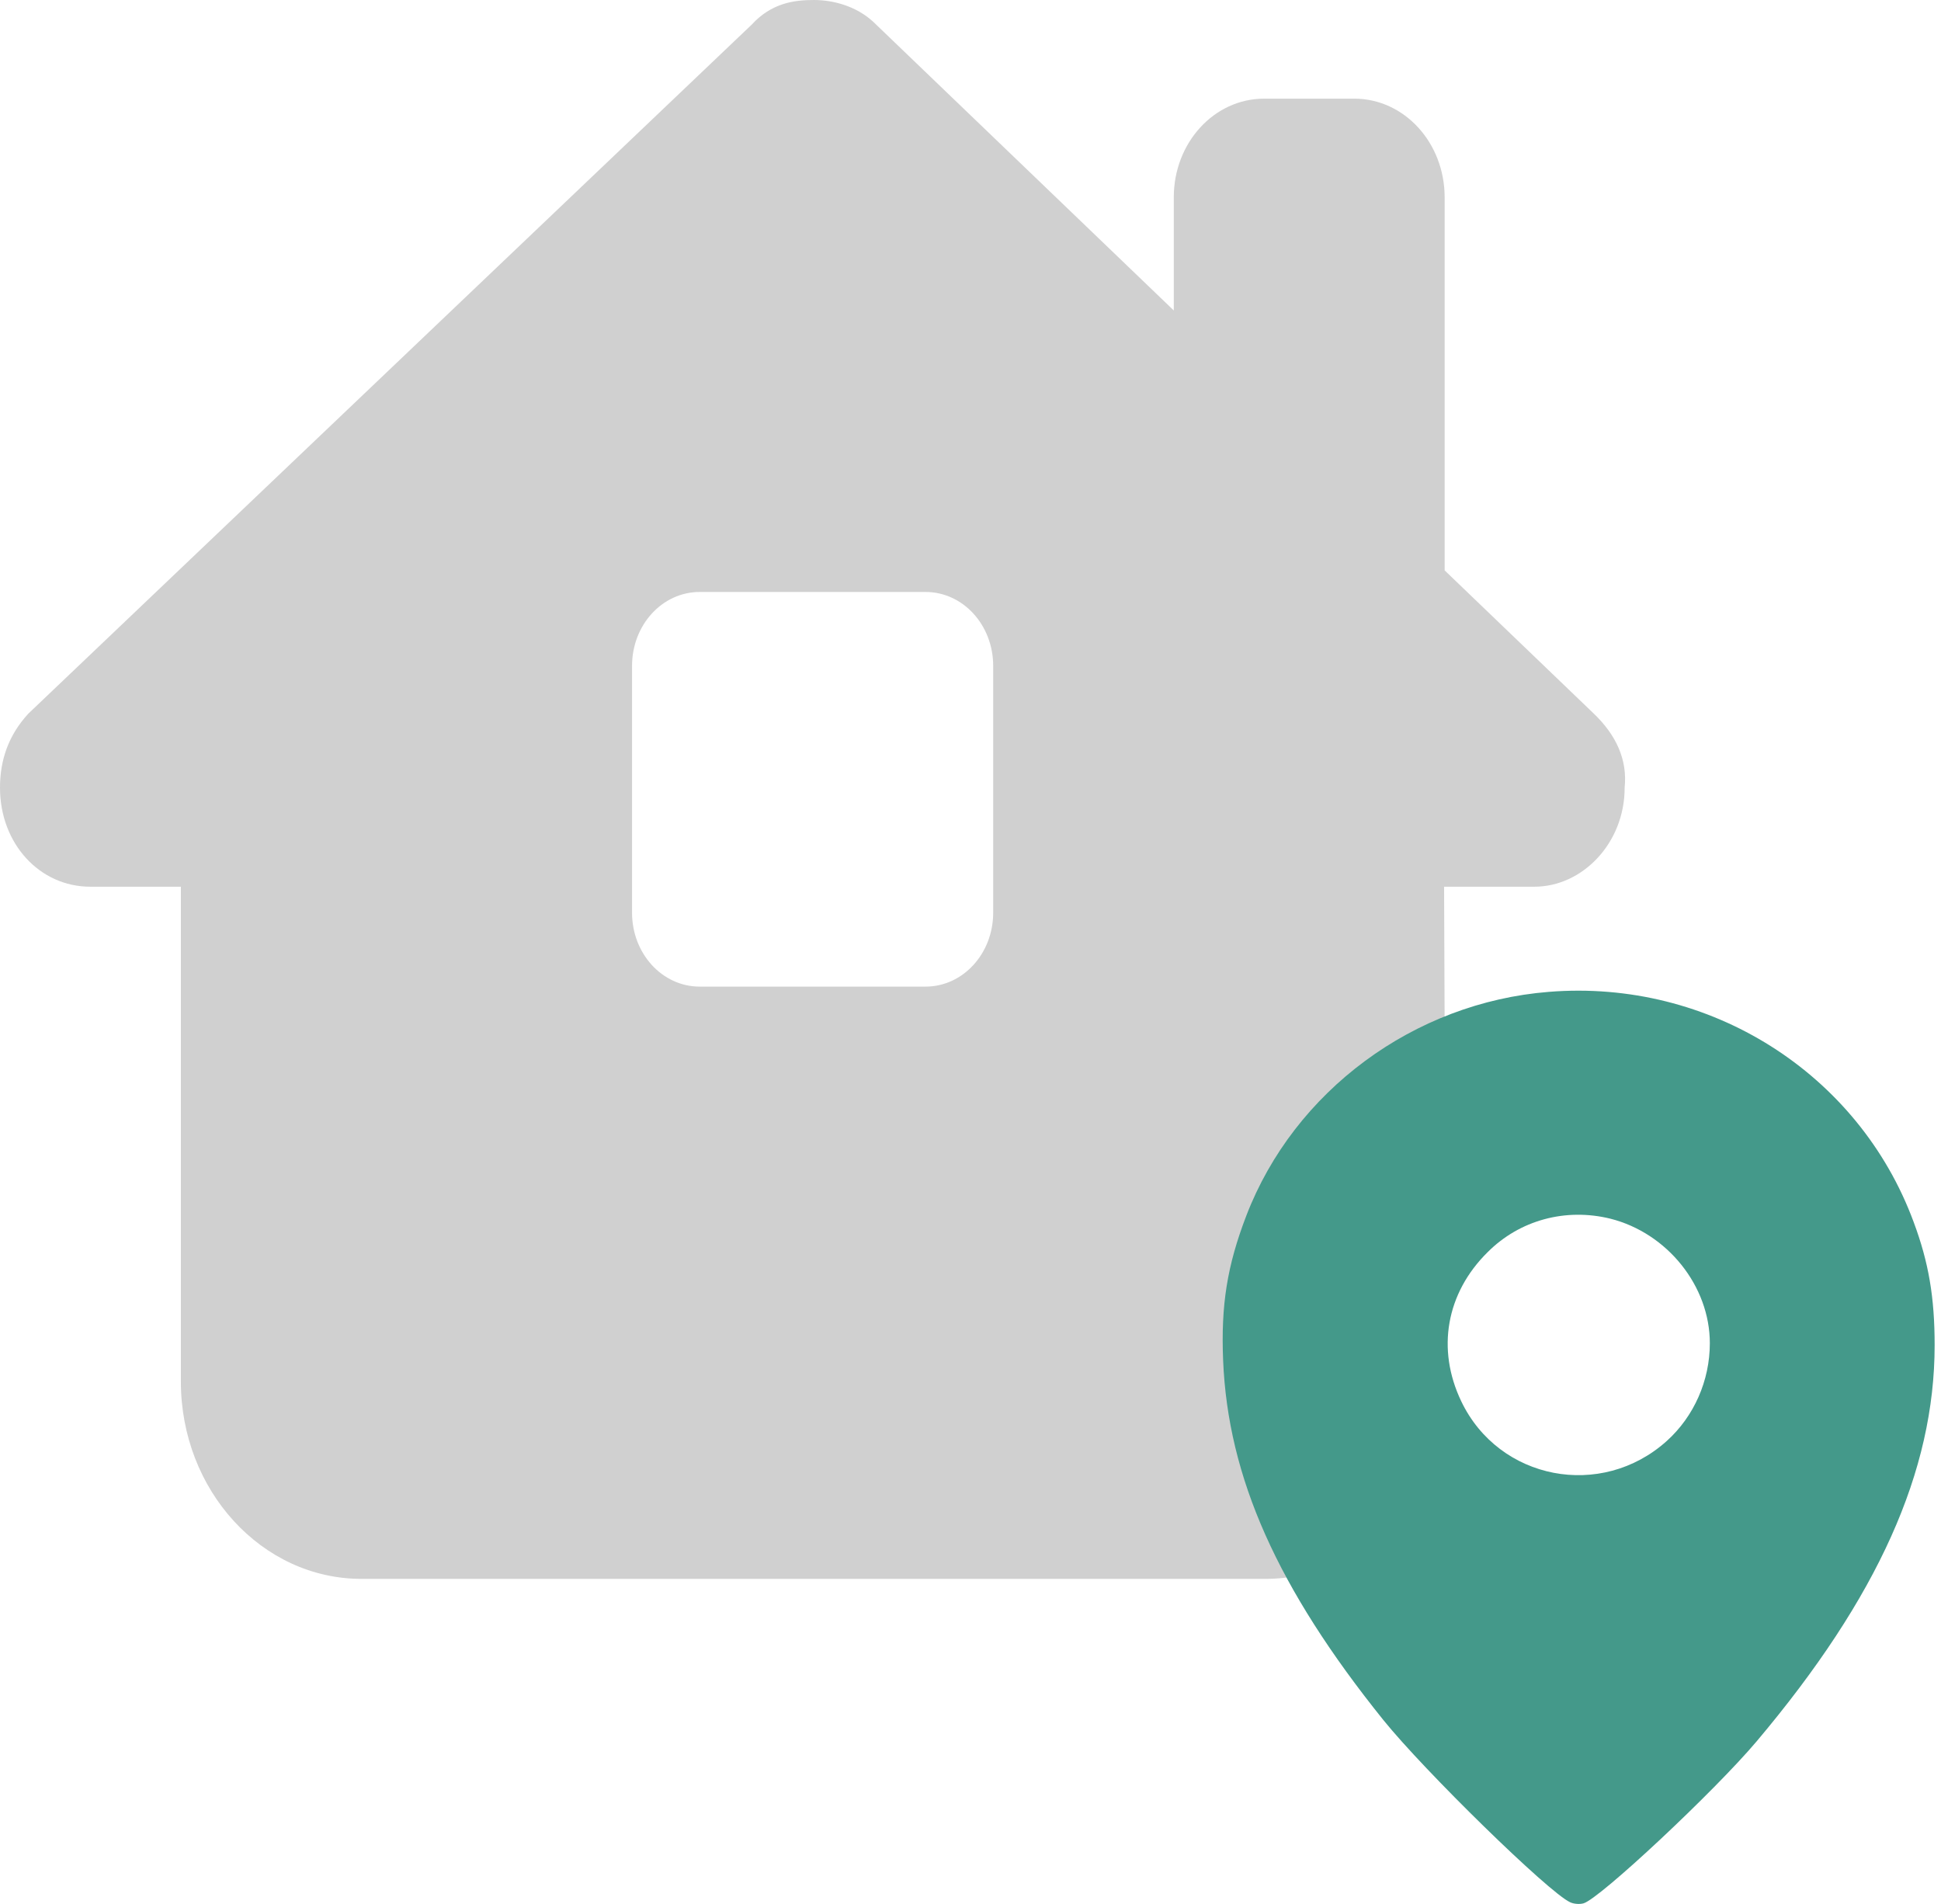 <svg width="104" height="102" viewBox="0 0 104 102" fill="none" xmlns="http://www.w3.org/2000/svg">
<path d="M87.05 42.202C87.05 45.175 84.783 47.504 82.213 47.504H77.375L77.481 73.965C77.511 79.829 73.172 84.585 67.805 84.585H19.366C14.03 84.585 9.691 79.845 9.691 74.014V47.504H4.838C2.117 47.504 0 45.191 0 42.202C0 40.715 0.454 39.394 1.512 38.238L40.275 1.321C41.333 0.165 42.542 0 43.601 0C44.659 0 45.868 0.33 46.776 1.156L62.892 16.633V10.571C62.892 7.648 65.053 5.286 67.729 5.286H72.567C75.243 5.286 77.405 7.648 77.405 10.571V30.557L85.387 38.221C86.597 39.377 87.202 40.699 87.05 42.185V42.202ZM37.493 31.713C35.482 31.713 33.865 33.481 33.865 35.678V48.891C33.865 51.088 35.482 52.856 37.493 52.856H49.588C51.598 52.856 53.216 51.088 53.216 48.891V35.678C53.216 33.481 51.598 31.713 49.588 31.713H37.493Z" fill="#D0D0D0"/>
<path d="M82.987 53.137C75.758 53.71 69.348 58.45 66.781 65.122C65.749 67.809 65.414 69.922 65.536 72.881C65.794 79.145 68.437 85.078 74.117 92.142C76.32 94.874 82.972 101.38 84.126 101.908C84.309 101.999 84.628 102.029 84.84 101.969C85.676 101.757 91.872 95.961 94.135 93.274C100.621 85.576 103.659 78.813 103.659 72.066C103.659 69.5 103.34 67.628 102.535 65.469C99.588 57.484 91.599 52.442 82.987 53.137ZM86.283 65.288C89.336 66.058 91.614 68.896 91.614 71.96C91.614 73.968 90.764 75.885 89.306 77.198C85.797 80.353 80.314 79.296 78.294 75.07C76.957 72.277 77.489 69.273 79.707 67.084C81.423 65.364 83.883 64.699 86.283 65.288Z" fill="#44998A"/>
</svg>

